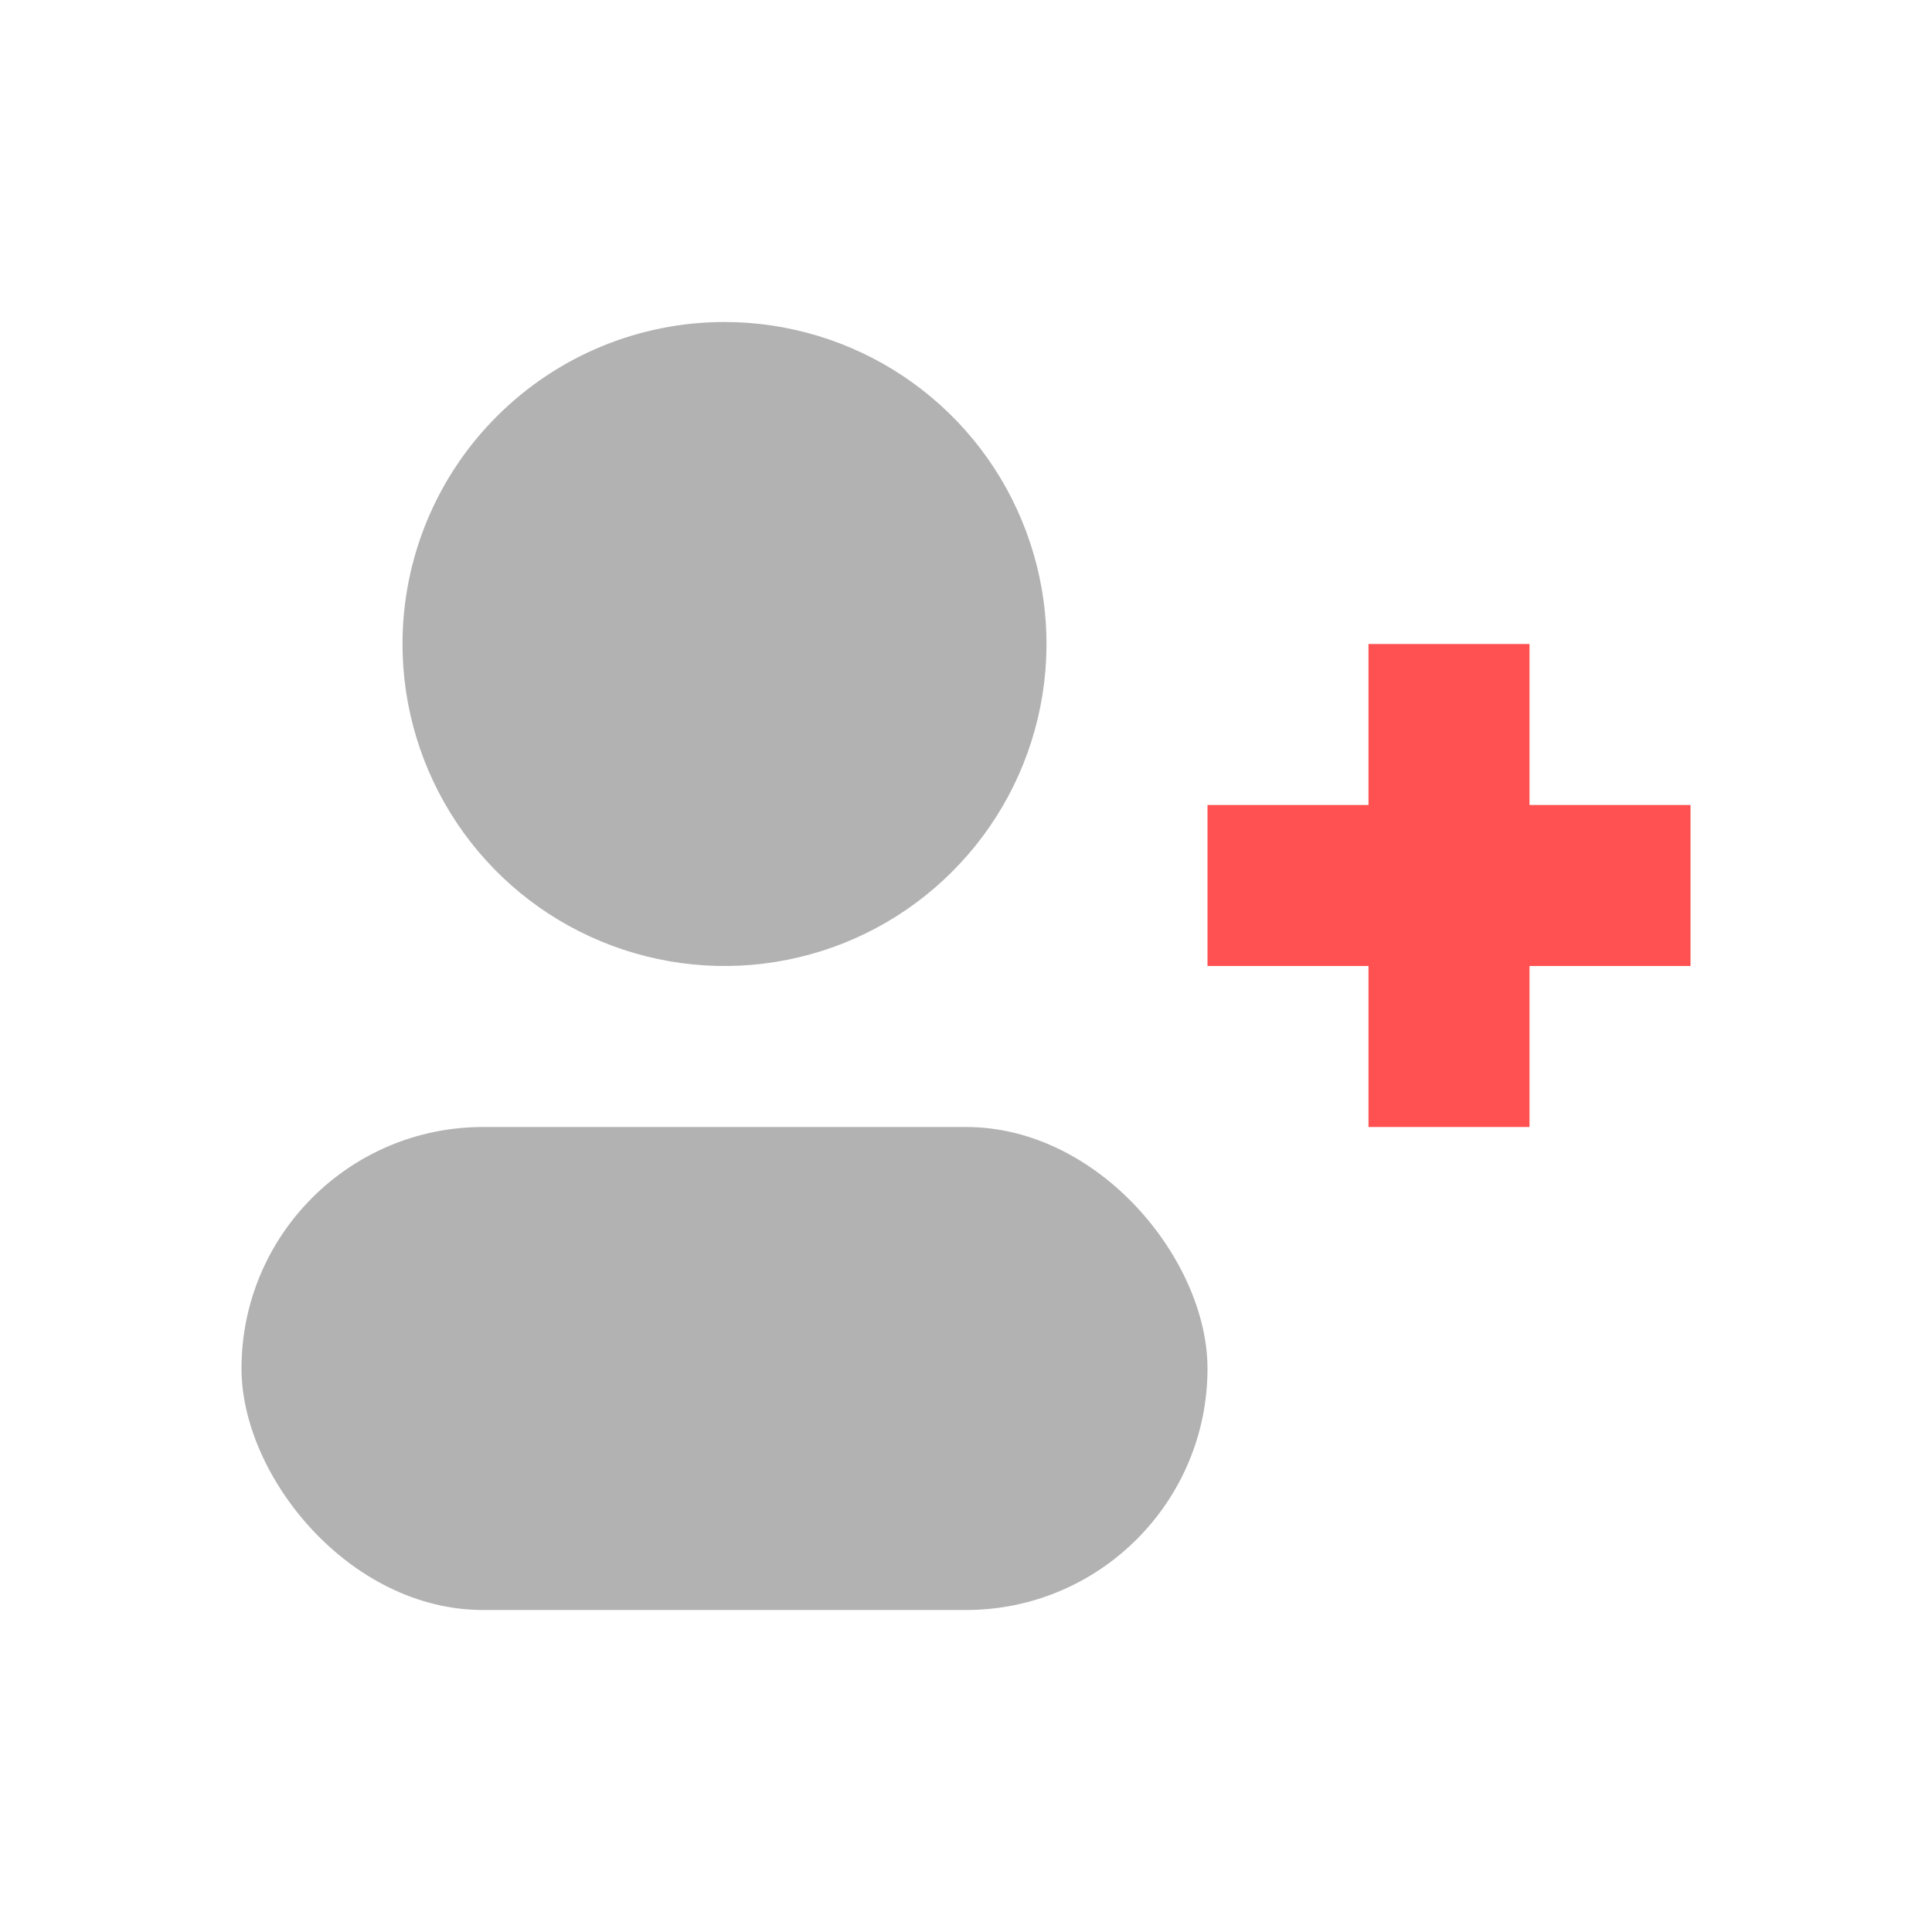 <svg width="24" height="24" viewBox="0 0 24 24" fill="none" xmlns="http://www.w3.org/2000/svg">
<path d="M5 8C5 8.791 5.235 9.564 5.674 10.222C6.114 10.88 6.738 11.393 7.469 11.695C8.2 11.998 9.004 12.078 9.78 11.923C10.556 11.769 11.269 11.388 11.828 10.828C12.388 10.269 12.769 9.556 12.923 8.78C13.078 8.004 12.998 7.2 12.695 6.469C12.393 5.738 11.88 5.114 11.222 4.674C10.565 4.235 9.791 4 9 4C7.939 4 6.922 4.421 6.172 5.172C5.421 5.922 5 6.939 5 8Z" fill="#B2B2B2"/>
<rect x="3" y="14" width="12" height="6" rx="3" fill="#B2B2B2"/>
<path fill-rule="evenodd" clip-rule="evenodd" d="M19 8H17V10L15 10V12H17V14H19V12H21V10L19 10V8Z" fill="#FF5151"/>
</svg>
